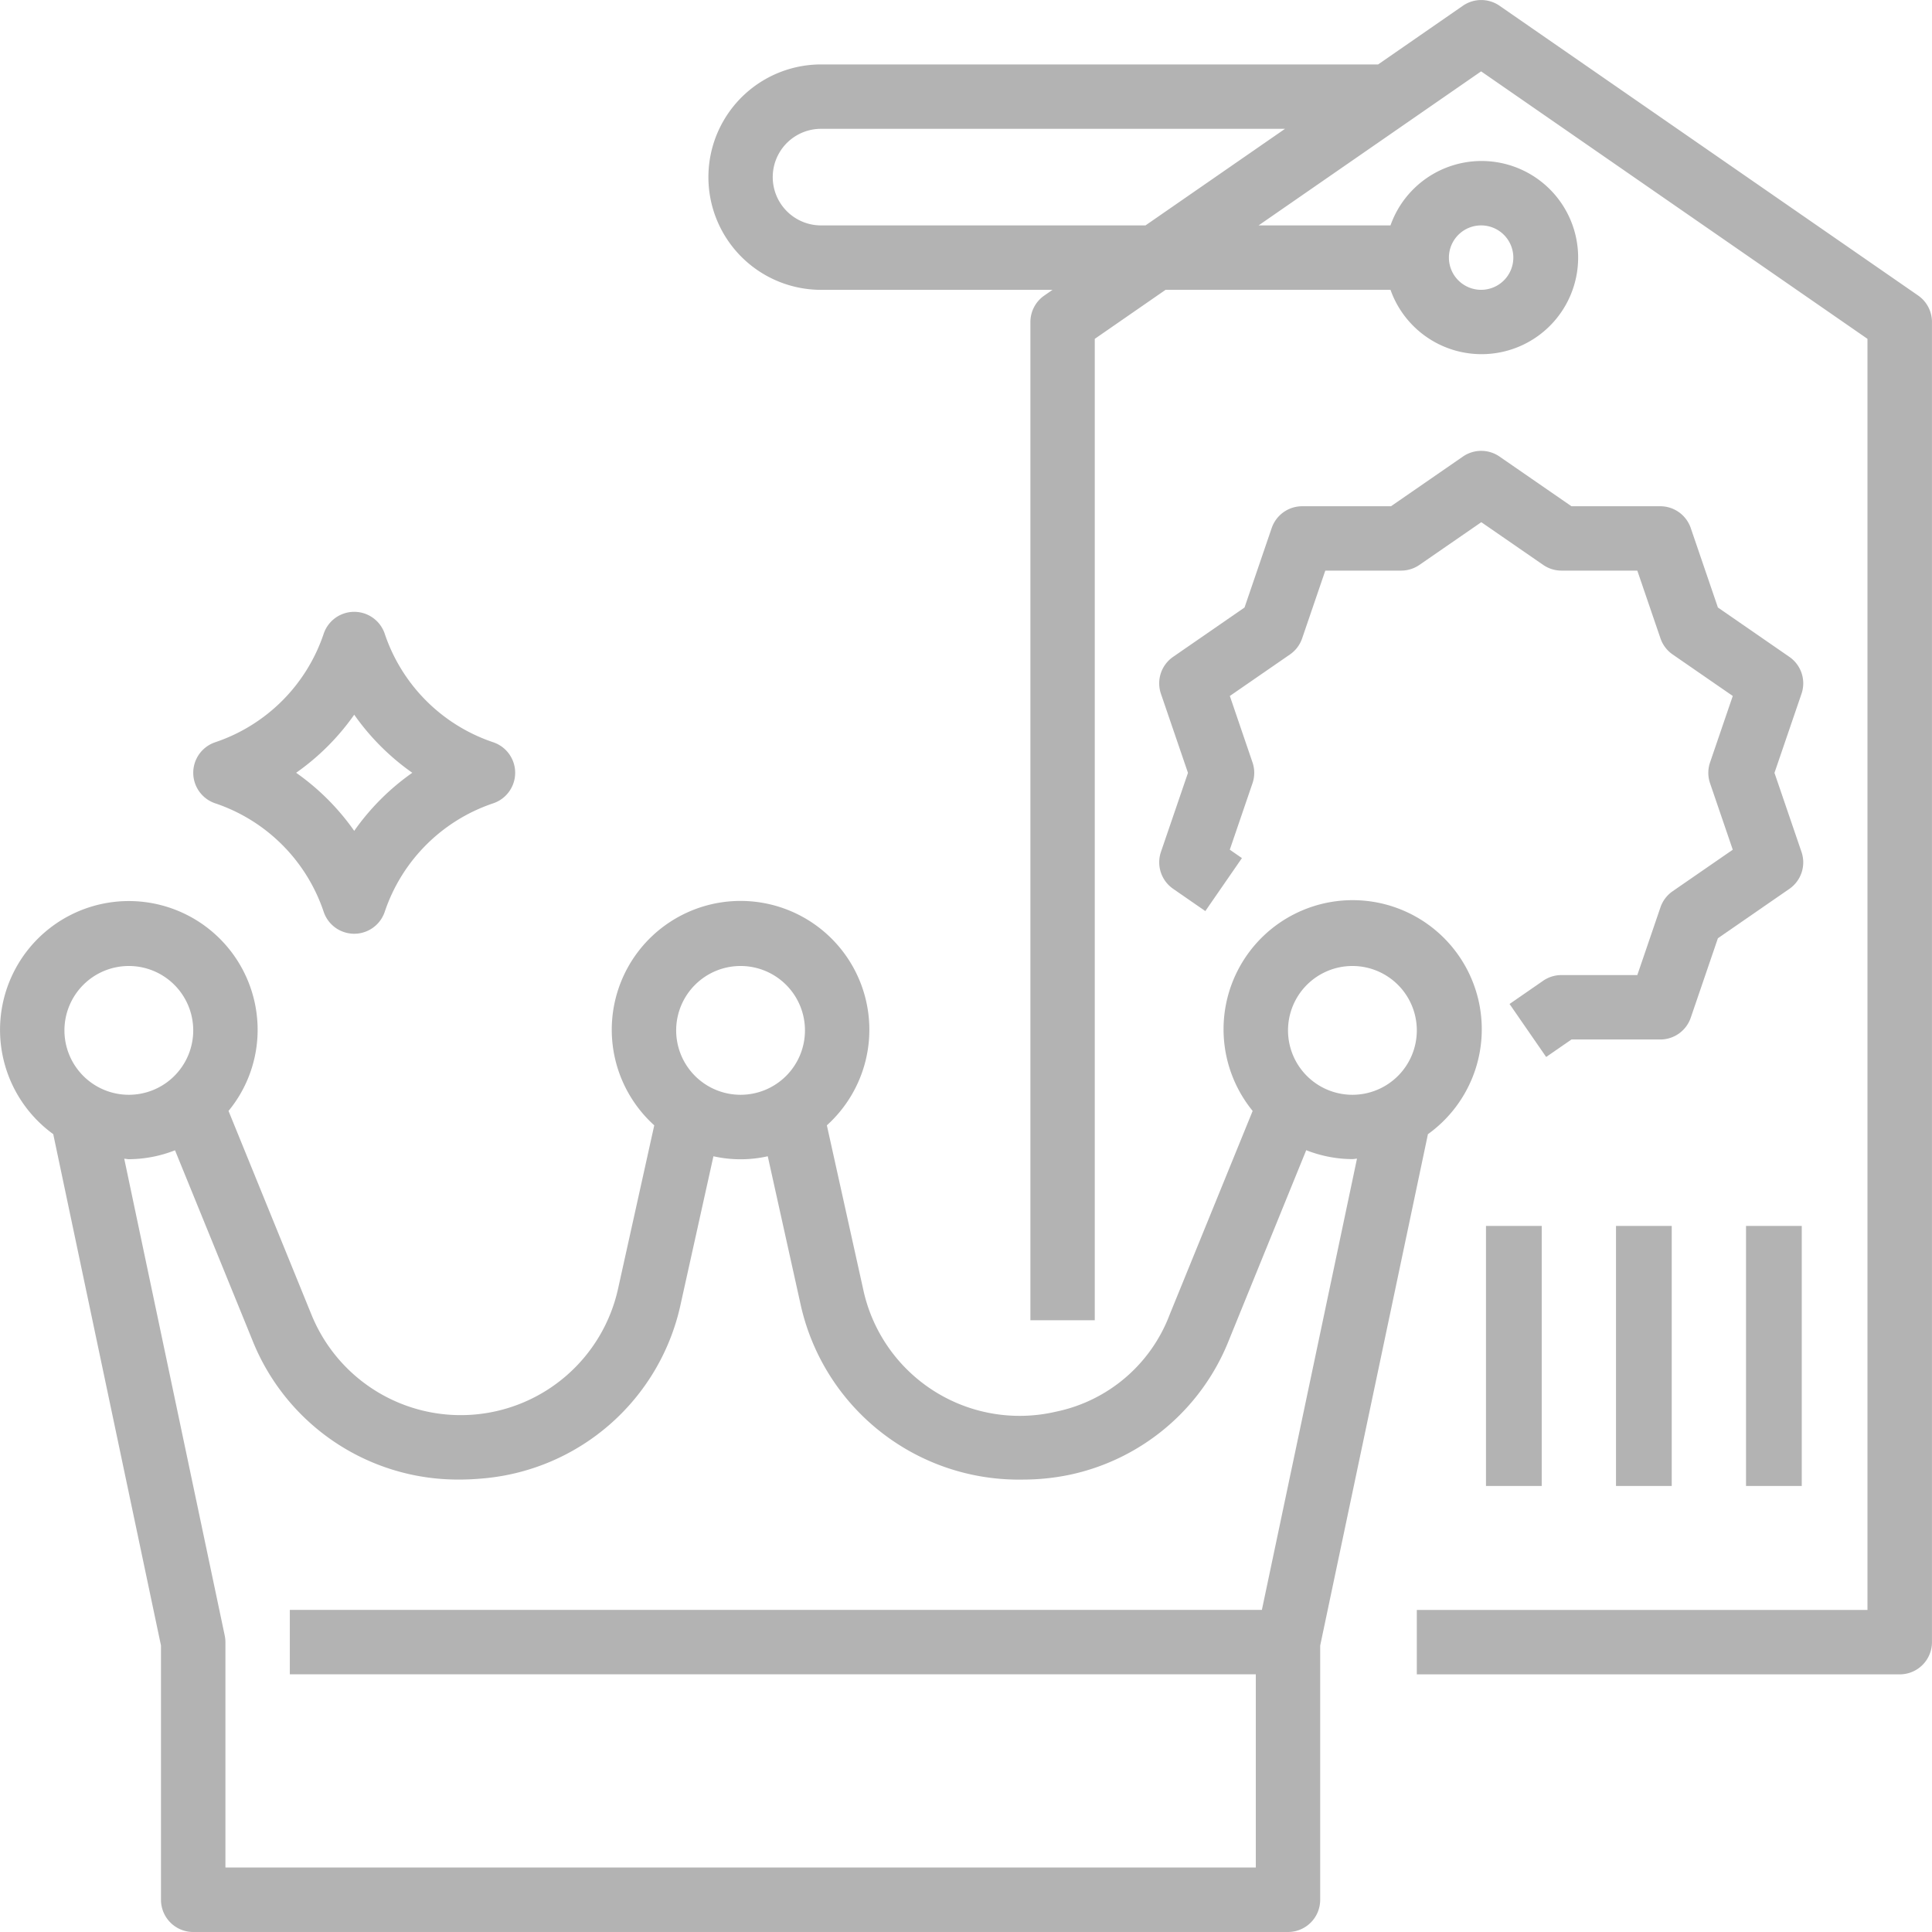 <svg xmlns="http://www.w3.org/2000/svg" width="104.013" height="104.012" viewBox="0 0 104.013 104.012">
    <defs>
        <style>
            .prefix__cls-2{fill:#2c2f4b}
        </style>
    </defs>
    <g id="prefix__Outline" transform="translate(-15.997 -15.999)" style="opacity:.3">
        <path id="prefix__Path_96" d="M257.128 31.909l-22.536-15.6a1.734 1.734 0 0 0-1.974 0l-4.563 3.159h-29.988a6.067 6.067 0 0 0 0 12.135h12.46l-.445.308a1.734 1.734 0 0 0-.747 1.425v53.74h3.465V34.242l3.816-2.642h12.105a5.2 5.2 0 1 0 0-3.467h-7.1l11.979-8.292 20.8 14.4v68.433h-24.262v3.467h26a1.734 1.734 0 0 0 1.734-1.734V33.334a1.735 1.735 0 0 0-.744-1.425zM233.6 28.134a1.734 1.734 0 1 1-1.734 1.734 1.734 1.734 0 0 1 1.734-1.734zm-35.537 0a2.6 2.6 0 0 1 0-5.2h24.98l-7.512 5.2z" className="prefix__cls-2" data-name="Path 96" transform="translate(-137.864)"/>
        <path id="prefix__Rectangle_58" d="M0 0H3V14H0z" className="prefix__cls-2" data-name="Rectangle 58" transform="translate(109.998 81.999)"/>
        <path id="prefix__Rectangle_59" d="M0 0H3V14H0z" className="prefix__cls-2" data-name="Rectangle 59" transform="translate(102.998 81.999)"/>
        <path id="prefix__Rectangle_60" d="M0 0H3V14H0z" className="prefix__cls-2" data-name="Rectangle 60" transform="translate(95.998 81.999)"/>
        <path id="prefix__Path_97" d="M304.746 151.581l1.734 1.2 1.971-2.853-.654-.452 1.223-3.578a1.73 1.73 0 0 0 0-1.121l-1.22-3.577 3.238-2.236a1.734 1.734 0 0 0 .655-.867l1.246-3.646h4.082a1.735 1.735 0 0 0 .985-.307l3.332-2.3 3.332 2.3a1.735 1.735 0 0 0 .985.307h4.082l1.246 3.646a1.733 1.733 0 0 0 .655.867l3.238 2.236-1.223 3.578a1.73 1.73 0 0 0 0 1.121l1.223 3.578-3.238 2.236a1.733 1.733 0 0 0-.655.867l-1.246 3.646h-4.087a1.735 1.735 0 0 0-.985.307l-1.807 1.249 1.971 2.853 1.363-.941h4.781a1.734 1.734 0 0 0 1.641-1.173l1.462-4.278 3.846-2.657a1.734 1.734 0 0 0 .655-1.987l-1.456-4.26 1.456-4.258a1.733 1.733 0 0 0-.655-1.987l-3.846-2.657-1.462-4.278a1.734 1.734 0 0 0-1.641-1.173h-4.781l-3.873-2.675a1.733 1.733 0 0 0-1.971 0l-3.873 2.675h-4.781a1.734 1.734 0 0 0-1.641 1.173l-1.462 4.278-3.846 2.657a1.733 1.733 0 0 0-.655 1.987l1.456 4.258-1.456 4.258a1.734 1.734 0 0 0 .656 1.984z" className="prefix__cls-2" data-name="Path 97" transform="translate(-225.592 -87.732)"/>
        <path id="prefix__Path_98" d="M18.864 252.238l5.8 27.53v13.688a1.734 1.734 0 0 0 1.734 1.734h58.94a1.734 1.734 0 0 0 1.734-1.734v-13.688l5.8-27.53a6.951 6.951 0 1 0-9.436-1.252l-4.473 10.979a8.347 8.347 0 0 1-6.114 5.212 8.612 8.612 0 0 1-10.383-6.6l-1.953-8.816a6.934 6.934 0 1 0-9.293 0l-1.952 8.813a8.674 8.674 0 0 1-16.5 1.387L28.3 250.986a6.865 6.865 0 0 0 1.567-4.336 6.934 6.934 0 1 0-11 5.588zm69.943-9.055a3.467 3.467 0 1 1-3.467 3.467 3.467 3.467 0 0 1 3.467-3.467zm-32.937 0a3.467 3.467 0 1 1-3.47 3.467 3.467 3.467 0 0 1 3.467-3.467zm-15.137 27.649c.358 0 .721-.015 1.083-.046a11.943 11.943 0 0 0 10.839-9.459l1.751-7.9a6.687 6.687 0 0 0 2.925 0l1.752 7.906a12.025 12.025 0 0 0 11.973 9.5 12.372 12.372 0 0 0 2.511-.255 11.876 11.876 0 0 0 8.611-7.3L86.32 253.1a6.871 6.871 0 0 0 2.486.48c.085 0 .163-.022.247-.025l-5.12 24.294H31.6v3.467h52.006v10.4H28.133v-12.128a1.75 1.75 0 0 0-.037-.357l-5.41-25.671c.084 0 .162.025.247.025a6.871 6.871 0 0 0 2.486-.48l4.143 10.166a11.911 11.911 0 0 0 11.171 7.561zm-17.8-27.649a3.467 3.467 0 1 1-3.467 3.467 3.467 3.467 0 0 1 3.467-3.467z" className="prefix__cls-2" data-name="Path 98" transform="translate(0 -175.178)"/>
        <path id="prefix__Path_99" d="M65.187 178.313a9.27 9.27 0 0 1 5.837 5.837 1.734 1.734 0 0 0 3.289 0 9.27 9.27 0 0 1 5.837-5.837 1.734 1.734 0 0 0 0-3.289 9.27 9.27 0 0 1-5.837-5.837 1.734 1.734 0 0 0-3.289 0 9.27 9.27 0 0 1-5.837 5.837 1.734 1.734 0 0 0 0 3.289zm7.482-4.772a12.817 12.817 0 0 0 3.127 3.127 12.817 12.817 0 0 0-3.127 3.127 12.817 12.817 0 0 0-3.127-3.127 12.817 12.817 0 0 0 3.127-3.126z" className="prefix__cls-2" data-name="Path 99" transform="translate(-37.602 -119.065)"/>
    </g>
</svg>
